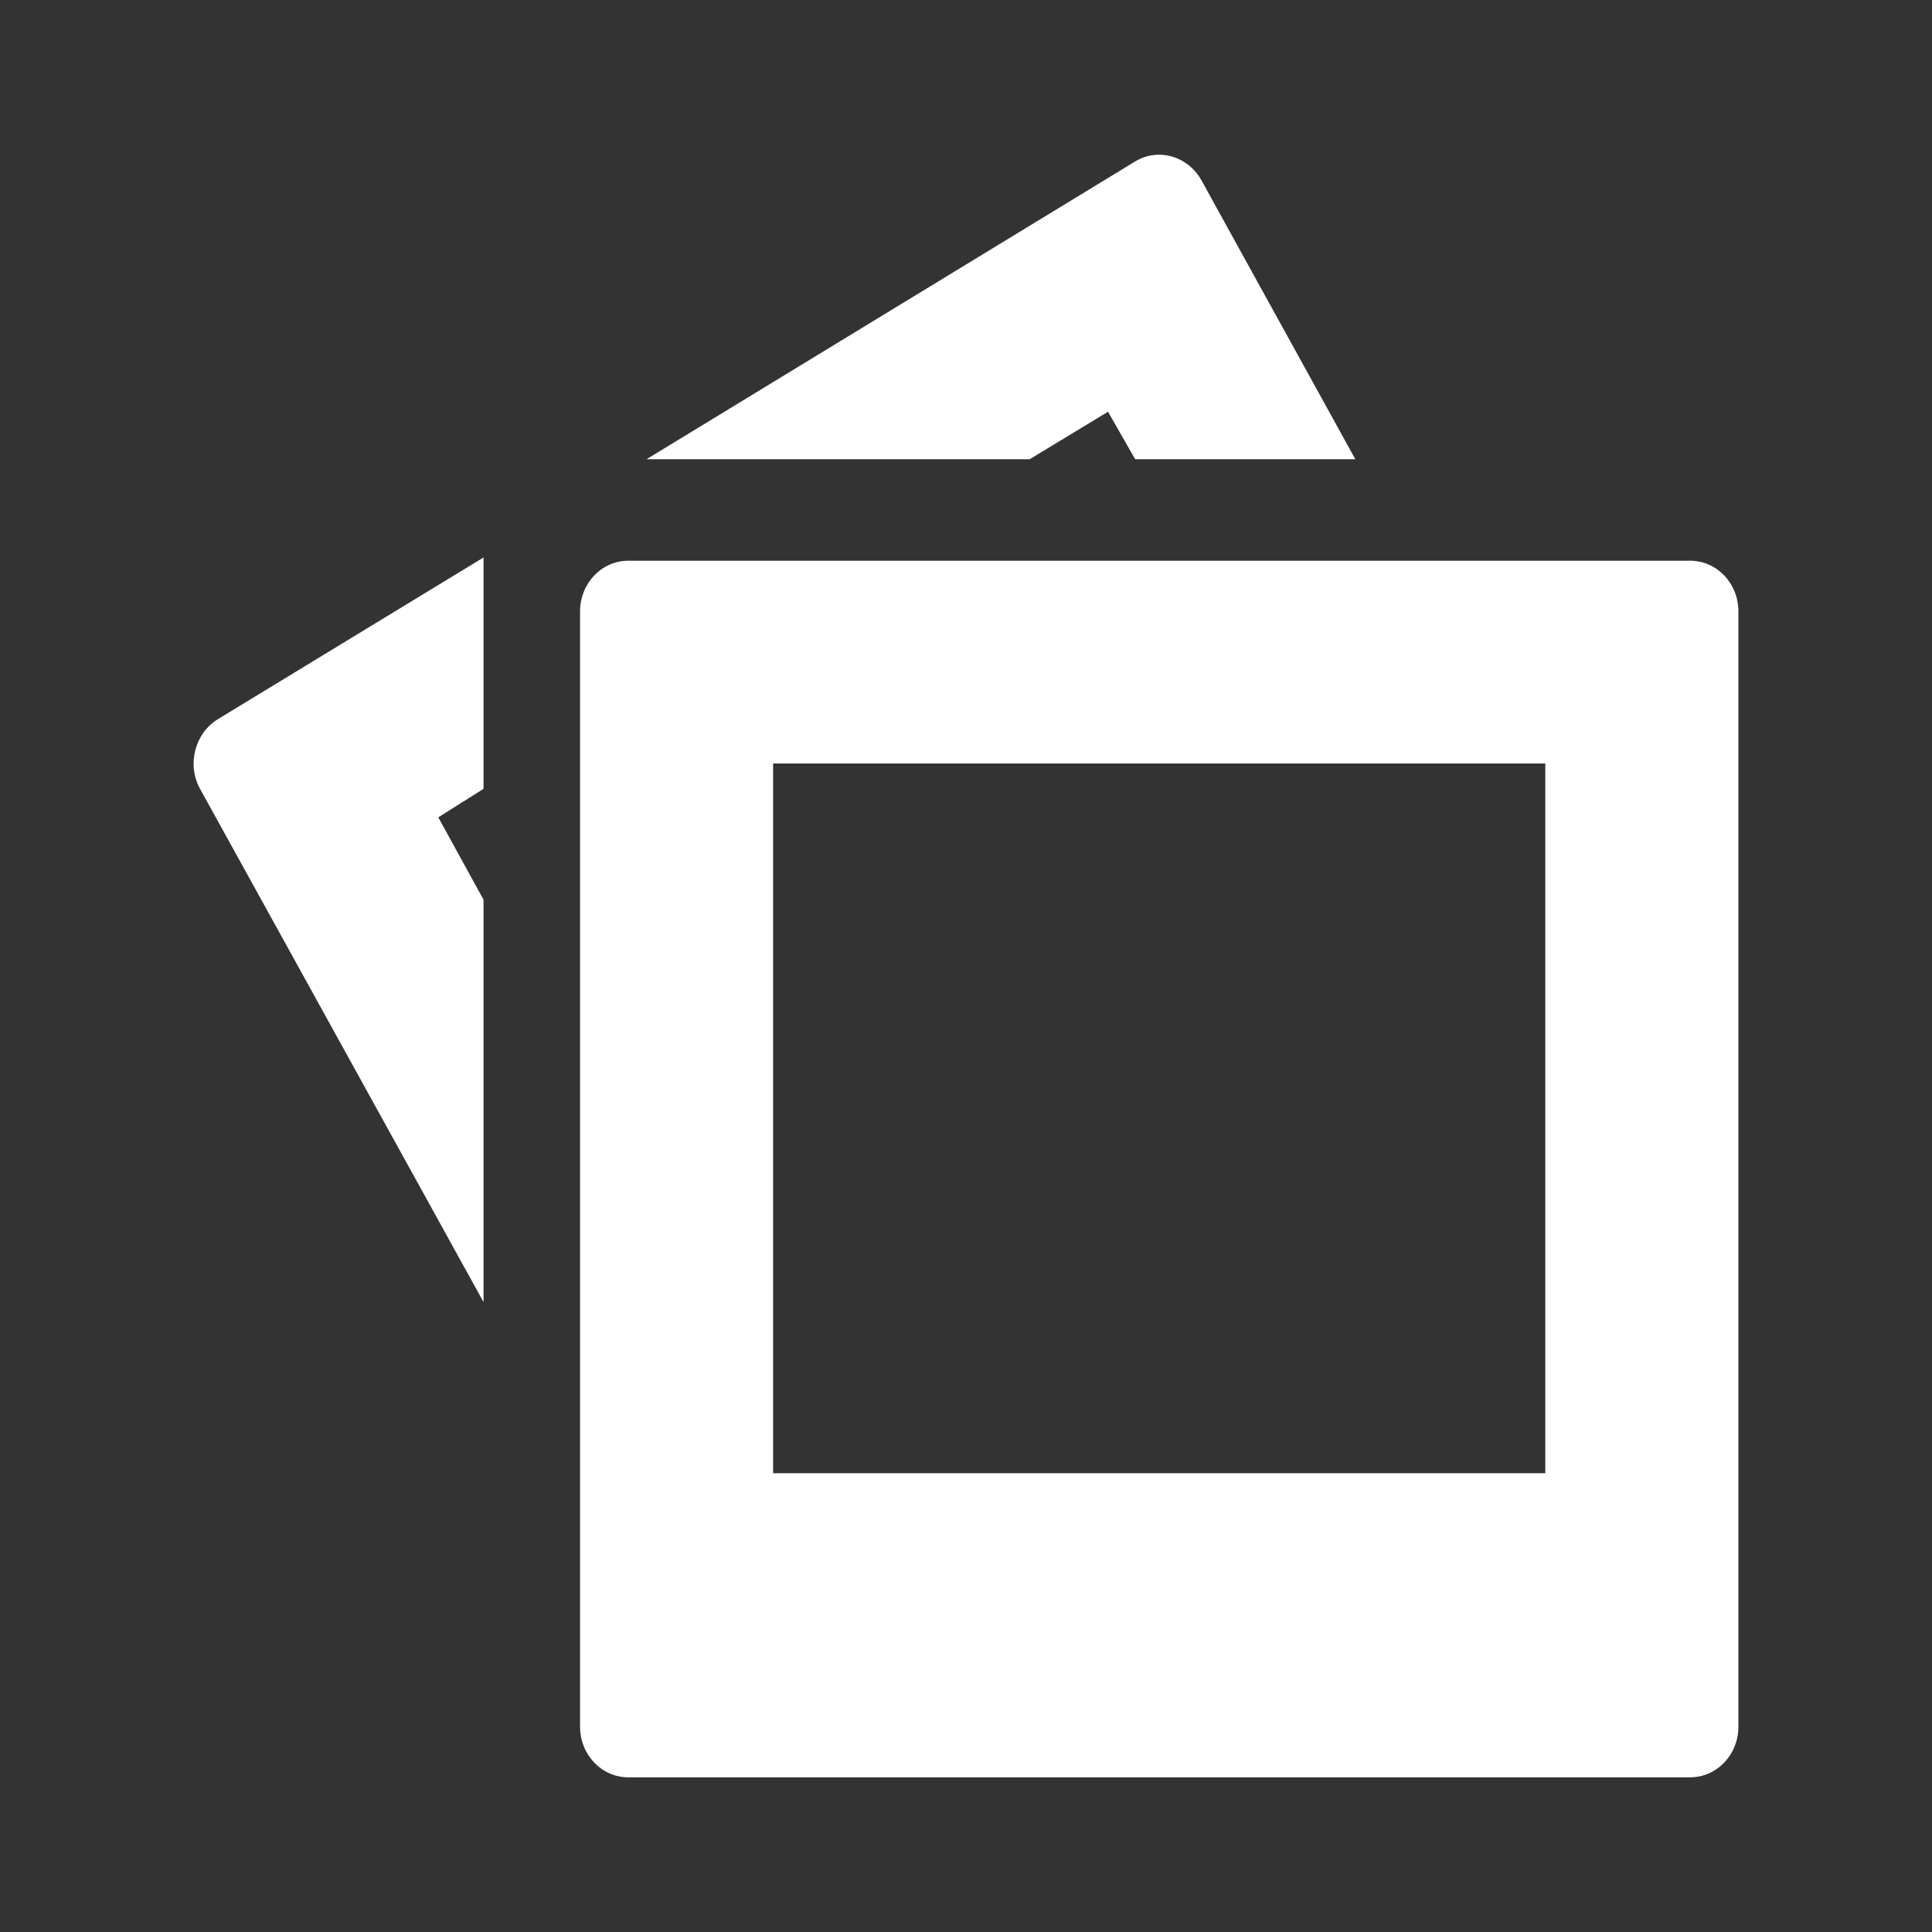 <?xml version="1.0" encoding="UTF-8" standalone="no"?>
<!-- Created with Inkscape (http://www.inkscape.org/) -->

<svg
   xmlns:dc="http://purl.org/dc/elements/1.1/"
   xmlns:cc="http://creativecommons.org/ns#"
   xmlns:rdf="http://www.w3.org/1999/02/22-rdf-syntax-ns#"
   xmlns:svg="http://www.w3.org/2000/svg"
   xmlns="http://www.w3.org/2000/svg"
   xmlns:inkscape="http://www.inkscape.org/namespaces/inkscape"
   version="1.1"
   width="100%"
   height="100%"
   viewBox="0 0 512 512"
   id="svg2">
  <rect x="0" y="0" width="512" height="512" fill="#333333" stroke="none"/>
  <defs
     id="defs4">
    <clipPath
       id="0">
      <path
         d="M 26,0 C 11.603,0 0,11.603 0,26 v 460 c 0,14.397 11.603,26 26,26 h 460 c 14.397,0 26,-11.603 26,-26 V 26 C 512,11.603 500.397,0 486,0 H 26"
         inkscape:connector-curvature="0"
         id="path7" />
    </clipPath>
  </defs>
  <path
     d="M 26,0 C 11.603,0 0,11.603 0,26 v 460 c 0,14.397 11.603,26 26,26 h 460 c 14.397,0 26,-11.603 26,-26 V 26 C 512,11.603 500.397,0 486,0 H 26"
     inkscape:connector-curvature="0"
     id="path9"
     style="fill:none" />
  <g
     clip-path="url(#0)"
     id="g57"
     style="opacity:0.0;color:#000000">
    <path
       d="m 305.63,41.1 c -1.65,0.215 -3.262,0.75 -4.797,1.683 l 353.55,353.55 c 1.535,-0.933 3.147,-1.468 4.797,-1.683 z"
       inkscape:connector-curvature="0"
       id="path59" />
    <path
       d="m 300.83,42.784 -129.51,78.927 353.55,353.55 129.51,-78.927 z"
       inkscape:connector-curvature="0"
       id="path61" />
    <path
       d="M 171.32,121.71 H 272.85 L 626.4,475.26 H 524.87 z"
       inkscape:connector-curvature="0"
       id="path63" />
    <path
       d="m 272.84,121.71 20.784,-12.595 353.55,353.55 -20.784,12.595 z"
       inkscape:connector-curvature="0"
       id="path65" />
    <path
       d="m 293.63,109.12 7.195,12.595 353.55,353.55 -7.195,-12.595 z"
       inkscape:connector-curvature="0"
       id="path67" />
    <path
       d="m 300.82,121.71 h 58.35 l 353.55,353.55 h -58.35 z"
       inkscape:connector-curvature="0"
       id="path69" />
    <path
       d="M 359.17,121.71 318.4,47.815 671.95,401.365 712.72,475.26 z"
       inkscape:connector-curvature="0"
       id="path71" />
    <path
       d="m 318.4,47.816 c -0.628,-1.142 -1.397,-2.155 -2.27,-3.03 l 353.55,353.55 c 0.873,0.873 1.642,1.887 2.27,3.03 z"
       inkscape:connector-curvature="0"
       id="path73" />
    <path
       d="m 316.13,44.788 c -2.824,-2.824 -6.743,-4.185 -10.521,-3.686 l 353.55,353.55 c 3.778,-0.499 7.697,0.862 10.521,3.686 z"
       inkscape:connector-curvature="0"
       id="path75" />
    <path
       d="M 128.15,147.74 57.8,190.563 411.35,544.113 481.7,501.29 z"
       inkscape:connector-curvature="0"
       id="path77" />
    <path
       d="m 57.8,190.56 c -6.137,3.721 -8.348,12.03 -4.797,18.478 l 353.55,353.55 c -3.551,-6.451 -1.34,-14.757 4.797,-18.478 z"
       inkscape:connector-curvature="0"
       id="path79" />
    <path
       d="M 53,209.04 128.14,345.07 481.69,698.62 406.55,562.59 z"
       inkscape:connector-curvature="0"
       id="path81" />
    <path
       d="M 128.15,345.06 V 238.43 L 481.7,591.98 v 106.63 z"
       inkscape:connector-curvature="0"
       id="path83" />
    <path
       d="m 128.15,238.43 -11.992,-21.827 353.55,353.55 11.992,21.827 z"
       inkscape:connector-curvature="0"
       id="path85" />
    <path
       d="m 116.16,216.6 11.992,-7.556 353.55,353.55 -11.992,7.556 z"
       inkscape:connector-curvature="0"
       id="path87" />
    <path
       d="M 128.15,209.05 V 147.76 L 481.7,501.31 v 61.29 z"
       inkscape:connector-curvature="0"
       id="path89" />
    <path
       d="m 166.52,148.59 c -7.086,0 -12.791,5.992 -12.791,13.429 l 353.55,353.55 c 0,-7.438 5.705,-13.429 12.791,-13.429 z"
       inkscape:connector-curvature="0"
       id="path91" />
    <path
       d="M 153.73,162.02 V 457.57 L 507.28,811.12 V 515.57 z"
       inkscape:connector-curvature="0"
       id="path93" />
    <path
       d="m 153.73,457.57 c 0,3.839 1.518,7.291 3.96,9.733 l 353.55,353.55 c -2.442,-2.442 -3.96,-5.894 -3.96,-9.733 z"
       inkscape:connector-curvature="0"
       id="path95" />
    <path
       d="m 157.69,467.3 c 2.293,2.293 5.4,3.696 8.831,3.696 l 353.55,353.55 c -3.431,0 -6.538,-1.403 -8.831,-3.696 z"
       inkscape:connector-curvature="0"
       id="path97" />
    <path
       d="M 166.52,471 H 447.91 L 801.46,824.55 H 520.07 z"
       inkscape:connector-curvature="0"
       id="path99" />
    <path
       d="m 447.91,471 c 7.086,0 12.791,-5.992 12.791,-13.429 l 353.55,353.55 c 0,7.438 -5.705,13.429 -12.791,13.429 z"
       inkscape:connector-curvature="0"
       id="path101" />
    <path
       d="M 460.7,457.57 V 162.02 l 353.55,353.55 v 295.55 z"
       inkscape:connector-curvature="0"
       id="path103" />
    <path
       d="m 460.7,162.02 c 0,-3.839 -1.518,-7.291 -3.96,-9.733 l 353.55,353.55 c 2.442,2.442 3.96,5.894 3.96,9.733 z"
       inkscape:connector-curvature="0"
       id="path105" />
    <path
       d="m 456.74,152.29 c -2.293,-2.293 -5.4,-3.696 -8.831,-3.696 l 353.55,353.55 c 3.431,0 6.538,1.403 8.831,3.696 z"
       inkscape:connector-curvature="0"
       id="path107" />
    <path
       d="M 447.91,148.59 H 166.52 l 353.55,353.55 h 281.39 z"
       inkscape:connector-curvature="0"
       id="path109" />
    <path
       d="M 204.89,202.33 H 409.53 L 763.08,555.88 H 558.44 z"
       inkscape:connector-curvature="0"
       id="path111" />
    <path
       d="M 409.53,202.33 V 390.41 L 763.08,743.96 V 555.88 z"
       inkscape:connector-curvature="0"
       id="path113" />
    <path
       d="M 409.53,390.41 H 204.89 l 353.55,353.55 h 204.64 z"
       inkscape:connector-curvature="0"
       id="path115" />
    <path
       d="M 204.89,390.41 V 202.33 l 353.55,353.55 v 188.08 z"
       inkscape:connector-curvature="0"
       id="path117" />
  </g>
  <path
     d="m 305.63,41.1 c -1.65,0.215 -3.262,0.75 -4.797,1.683 l -129.51,78.927 h 101.53 l 20.784,-12.595 7.195,12.595 h 58.35 l -40.77,-73.895 c -2.658,-4.834 -7.844,-7.368 -12.791,-6.715 m -177.47,106.63 -70.35,42.823 c -6.137,3.721 -8.348,12.03 -4.797,18.478 l 75.14,136.03 v -106.63 l -11.992,-21.827 11.992,-7.556 v -61.29 m 38.37,0.841 c -7.086,0 -12.791,5.992 -12.791,13.429 v 295.55 c 0,7.443 5.705,13.429 12.791,13.429 h 281.39 c 7.086,0 12.791,-5.992 12.791,-13.429 v -295.55 c 0,-7.443 -5.705,-13.429 -12.791,-13.429 h -281.39 m 38.37,53.734 h 204.64 v 188.08 h -204.64 v -188.08"
     inkscape:connector-curvature="0"
     id="path119"
     style="color:#000000;fill:#ffffff" />
</svg>
